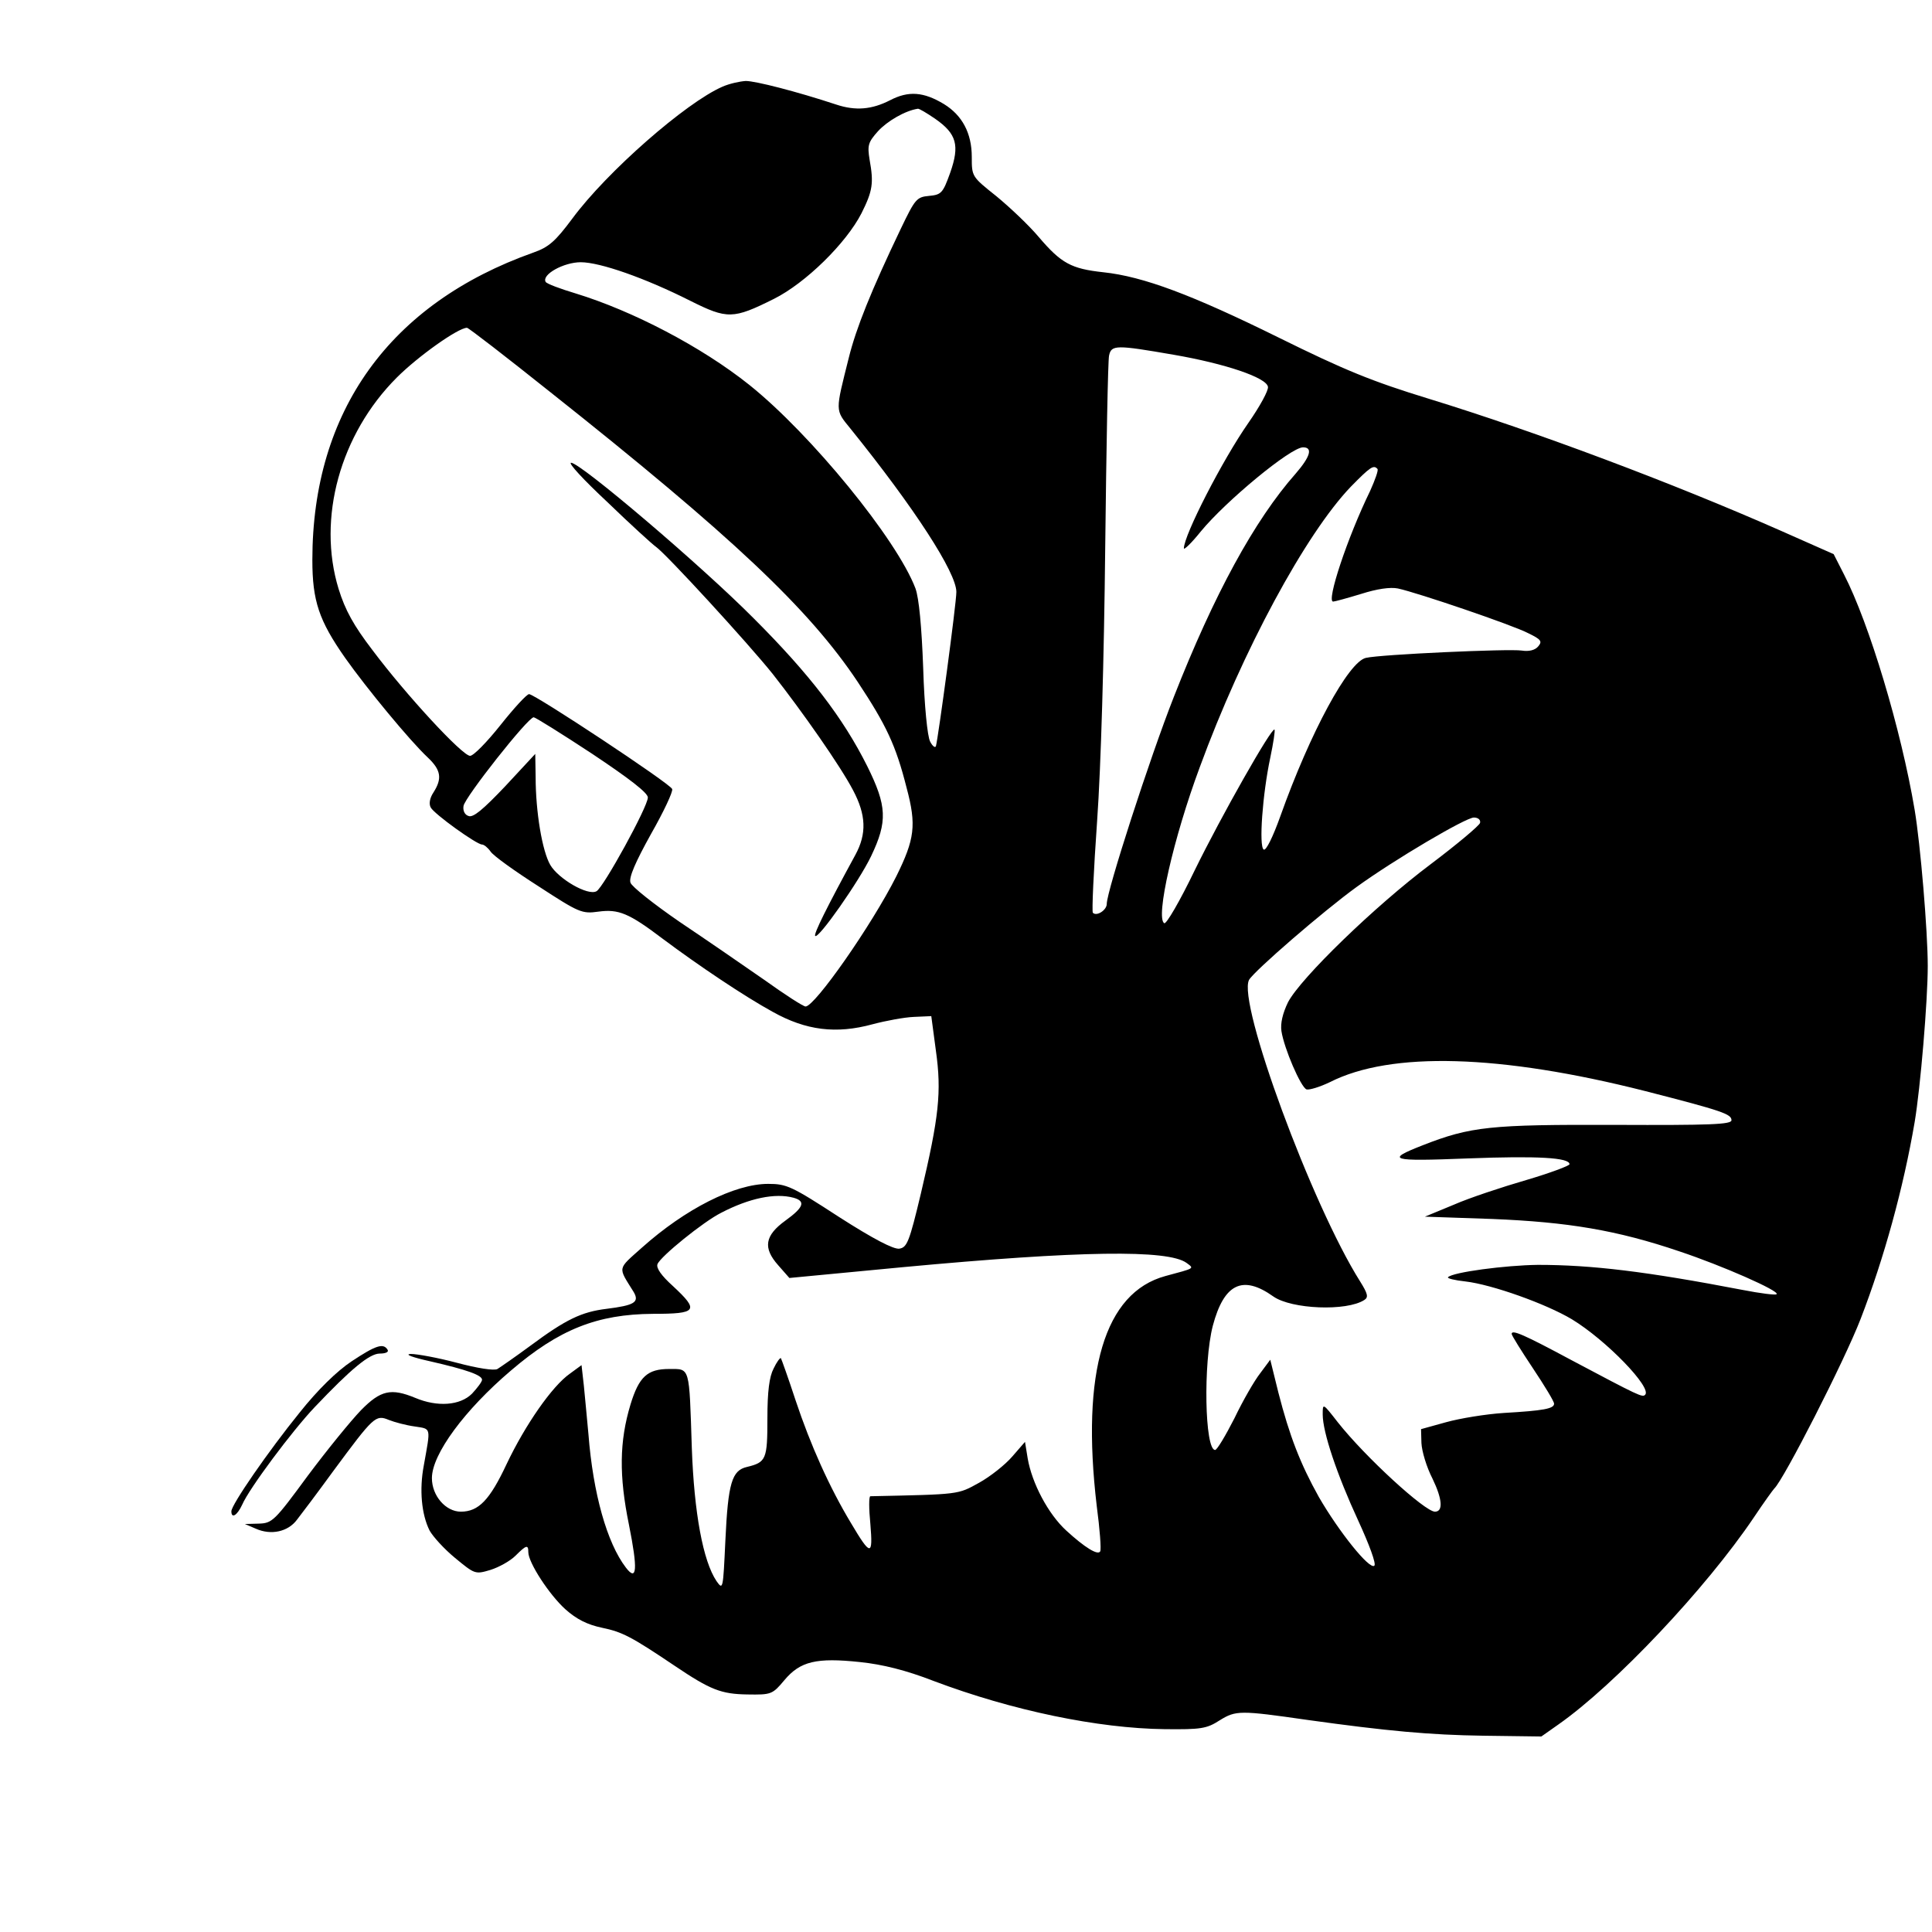 <?xml version="1.0" standalone="no"?>
<!DOCTYPE svg PUBLIC "-//W3C//DTD SVG 20010904//EN"
 "http://www.w3.org/TR/2001/REC-SVG-20010904/DTD/svg10.dtd">
<svg version="1.0" xmlns="http://www.w3.org/2000/svg"
 width="501pt" height="501pt" viewBox="0 0 501 501"
 preserveAspectRatio="xMidYMid meet">
<g transform="translate(0,501) scale(0.1,-0.1)"
fill="#000000" stroke="none">
<path d="M1873 4785 c-94 -41 -299 -220 -389 -342 -44 -59 -61 -74 -101 -88
-372 -132 -573 -411 -573 -797 0 -106 17 -157 85 -254 55 -78 168 -215 214
-258 35 -33 38 -55 15 -91 -10 -15 -12 -30 -7 -39 9 -17 119 -96 133 -96 5 0
15 -8 22 -18 7 -11 63 -51 124 -90 106 -69 113 -72 156 -66 52 7 79 -4 166
-70 95 -71 213 -150 286 -190 86 -48 164 -58 259 -32 34 9 82 18 107 19 l45 2
12 -90 c15 -107 8 -171 -39 -370 -30 -126 -36 -140 -56 -143 -15 -2 -67 25
-156 82 -123 80 -136 86 -184 86 -87 0 -215 -65 -327 -165 -65 -58 -63 -49
-22 -115 16 -27 2 -35 -70 -44 -65 -8 -105 -27 -198 -96 -38 -28 -77 -55 -85
-60 -9 -5 -52 2 -105 16 -49 13 -103 23 -120 23 -17 -1 5 -9 50 -19 96 -22
135 -36 135 -48 0 -5 -12 -21 -26 -36 -31 -31 -90 -35 -147 -11 -63 26 -90 20
-141 -32 -26 -27 -88 -103 -138 -170 -86 -117 -92 -123 -127 -124 l-36 -1 28
-12 c40 -18 84 -8 107 23 11 14 54 71 94 126 105 142 110 147 144 133 15 -6
45 -14 67 -17 44 -7 42 0 24 -101 -12 -63 -6 -127 15 -169 9 -16 38 -48 66
-71 51 -42 52 -43 92 -31 22 7 51 23 65 37 28 28 33 29 33 9 0 -27 54 -110 96
-148 29 -26 57 -40 95 -48 53 -11 76 -23 189 -99 92 -62 120 -73 188 -74 62
-1 65 0 96 37 41 49 83 59 196 47 58 -6 119 -21 191 -49 204 -77 427 -123 599
-125 94 -1 109 1 143 23 42 26 53 26 227 1 208 -29 318 -39 456 -41 l151 -2
44 31 c147 103 383 353 507 537 26 39 50 72 53 75 24 22 182 331 224 440 61
158 111 340 140 510 15 89 34 315 34 405 0 90 -19 316 -34 405 -35 208 -118
484 -183 610 l-27 53 -140 62 c-277 122 -630 255 -910 341 -147 45 -218 74
-390 159 -223 110 -350 158 -454 169 -83 9 -109 23 -167 91 -26 31 -76 78
-110 106 -64 51 -64 51 -64 102 0 62 -25 108 -72 137 -53 32 -92 35 -140 10
-47 -24 -89 -28 -140 -11 -103 34 -209 61 -234 61 -16 -1 -43 -7 -61 -15z
m552 -83 c56 -39 64 -69 39 -140 -19 -53 -23 -57 -55 -60 -32 -3 -36 -8 -73
-85 -77 -161 -116 -258 -135 -335 -35 -140 -36 -134 4 -183 167 -207 275 -374
275 -424 0 -30 -47 -378 -53 -400 -2 -5 -9 0 -15 12 -7 13 -15 92 -18 190 -4
109 -11 182 -20 207 -48 127 -271 400 -431 528 -124 99 -303 192 -450 237 -40
12 -75 25 -78 30 -11 19 47 51 91 51 50 0 167 -41 284 -100 96 -48 111 -48
217 5 82 41 187 144 227 222 29 58 32 78 21 139 -6 37 -4 45 22 74 24 26 70
53 103 58 3 1 23 -11 45 -26z m-999 -708 c473 -375 672 -563 798 -752 74 -112
99 -164 127 -275 26 -97 21 -133 -27 -230 -64 -127 -211 -337 -235 -337 -6 0
-54 31 -107 69 -53 37 -152 105 -219 150 -67 46 -125 92 -128 102 -5 13 13 54
53 126 33 58 58 111 55 117 -5 14 -356 246 -371 246 -6 0 -39 -36 -74 -80 -35
-44 -70 -80 -79 -80 -20 0 -166 158 -253 274 -49 64 -71 104 -88 159 -56 183
4 401 151 548 55 55 159 129 182 129 4 0 101 -75 215 -166z m1618 96 c133 -23
240 -59 244 -83 2 -9 -21 -51 -51 -94 -67 -96 -167 -291 -167 -325 0 -5 20 14
44 44 65 79 233 218 265 218 26 0 19 -24 -19 -68 -107 -121 -212 -314 -316
-579 -63 -160 -174 -504 -174 -537 0 -16 -26 -33 -36 -23 -3 2 2 110 11 238
10 141 18 423 21 709 3 261 7 485 10 498 6 28 18 28 168 2z m528 -296 c3 -3
-6 -28 -19 -57 -59 -121 -114 -287 -96 -287 4 0 37 9 73 20 41 13 75 18 95 14
51 -11 298 -95 338 -116 33 -16 37 -21 26 -34 -8 -10 -24 -14 -43 -11 -33 5
-366 -10 -404 -19 -45 -10 -144 -192 -222 -411 -19 -53 -37 -90 -43 -86 -13 8
-3 144 17 238 8 38 13 71 11 73 -7 7 -138 -224 -207 -365 -38 -79 -74 -141
-79 -137 -23 14 24 221 92 404 111 303 275 606 392 728 51 52 59 57 69 46z
m-2036 -739 c96 -64 144 -101 144 -113 0 -24 -115 -233 -133 -243 -22 -13 -99
32 -120 68 -21 36 -38 138 -38 228 l-1 60 -78 -84 c-57 -60 -83 -82 -95 -77
-10 3 -15 14 -13 26 3 22 167 230 182 230 4 0 73 -43 152 -95z m2302 -179 c-2
-7 -59 -55 -128 -107 -144 -108 -337 -295 -370 -358 -14 -29 -20 -55 -17 -75
7 -45 50 -145 65 -151 7 -2 34 6 61 19 158 80 441 72 816 -23 203 -52 225 -60
225 -76 0 -11 -56 -13 -302 -12 -323 1 -374 -4 -499 -53 -97 -38 -85 -42 117
-34 183 7 264 2 264 -15 0 -4 -51 -23 -112 -41 -62 -18 -147 -46 -188 -64
l-75 -31 175 -6 c196 -8 323 -29 485 -84 111 -37 261 -103 252 -111 -2 -3 -42
2 -88 11 -250 48 -392 65 -531 65 -84 -1 -221 -19 -233 -32 -3 -3 17 -8 45
-11 69 -8 209 -58 276 -98 89 -54 209 -178 190 -196 -7 -7 -14 -4 -191 90
-123 66 -155 80 -155 68 0 -4 25 -44 55 -89 30 -45 55 -86 55 -92 0 -13 -27
-18 -130 -24 -47 -3 -114 -14 -150 -24 l-65 -18 1 -36 c1 -21 13 -62 29 -93
25 -52 28 -85 6 -85 -26 0 -181 142 -252 232 -39 50 -39 50 -39 20 0 -46 37
-156 92 -275 29 -63 47 -112 42 -117 -12 -12 -92 88 -144 178 -48 86 -76 158
-105 271 l-21 85 -26 -35 c-15 -19 -45 -71 -67 -117 -23 -45 -45 -82 -50 -82
-27 0 -31 225 -6 322 29 109 77 133 157 76 47 -33 190 -39 236 -9 11 7 9 16
-11 48 -125 198 -319 724 -288 782 13 23 192 178 279 241 98 71 283 180 304
180 11 0 18 -6 16 -14z m-1780 -972 c32 -9 26 -25 -21 -59 -54 -39 -59 -71
-19 -116 l29 -33 294 28 c461 43 688 46 736 11 20 -15 23 -13 -55 -34 -158
-43 -219 -248 -178 -596 8 -60 12 -113 9 -118 -6 -11 -40 10 -88 54 -47 43
-89 123 -100 187 l-7 43 -33 -38 c-18 -21 -57 -52 -86 -68 -56 -31 -49 -30
-282 -35 -4 0 -4 -32 0 -72 7 -84 1 -84 -50 2 -56 93 -105 202 -144 319 -19
58 -37 108 -38 109 -2 2 -11 -10 -19 -27 -11 -21 -16 -59 -16 -129 0 -106 -3
-114 -53 -126 -39 -9 -49 -41 -56 -191 -6 -127 -6 -129 -23 -105 -35 52 -58
177 -64 345 -7 214 -4 205 -59 205 -56 0 -78 -20 -100 -92 -29 -96 -30 -185
-4 -312 23 -115 21 -149 -8 -111 -49 64 -85 192 -97 345 -4 41 -9 99 -12 127
l-6 53 -30 -22 c-46 -32 -116 -133 -164 -234 -44 -94 -73 -124 -119 -124 -39
0 -75 41 -75 87 0 62 85 177 205 279 125 107 224 146 368 147 115 0 121 8 52
72 -30 27 -44 47 -40 57 8 20 119 110 165 133 73 38 140 52 188 39z"/>
<path d="M1575 3708 c59 -57 116 -109 126 -116 27 -19 239 -250 303 -330 77
-98 175 -238 208 -301 34 -64 36 -113 6 -168 -73 -134 -109 -206 -104 -210 8
-9 114 142 145 207 43 90 41 130 -10 233 -63 126 -150 239 -294 383 -138 139
-450 404 -474 404 -9 0 34 -46 94 -102z"/>
<path d="M912 1480 c-39 -26 -88 -74 -135 -133 -81 -100 -177 -239 -177 -256
0 -20 15 -11 28 17 18 42 130 192 188 253 94 99 142 139 169 139 15 0 24 4 20
10 -11 18 -31 11 -93 -30z"/>
</g>
</svg>
